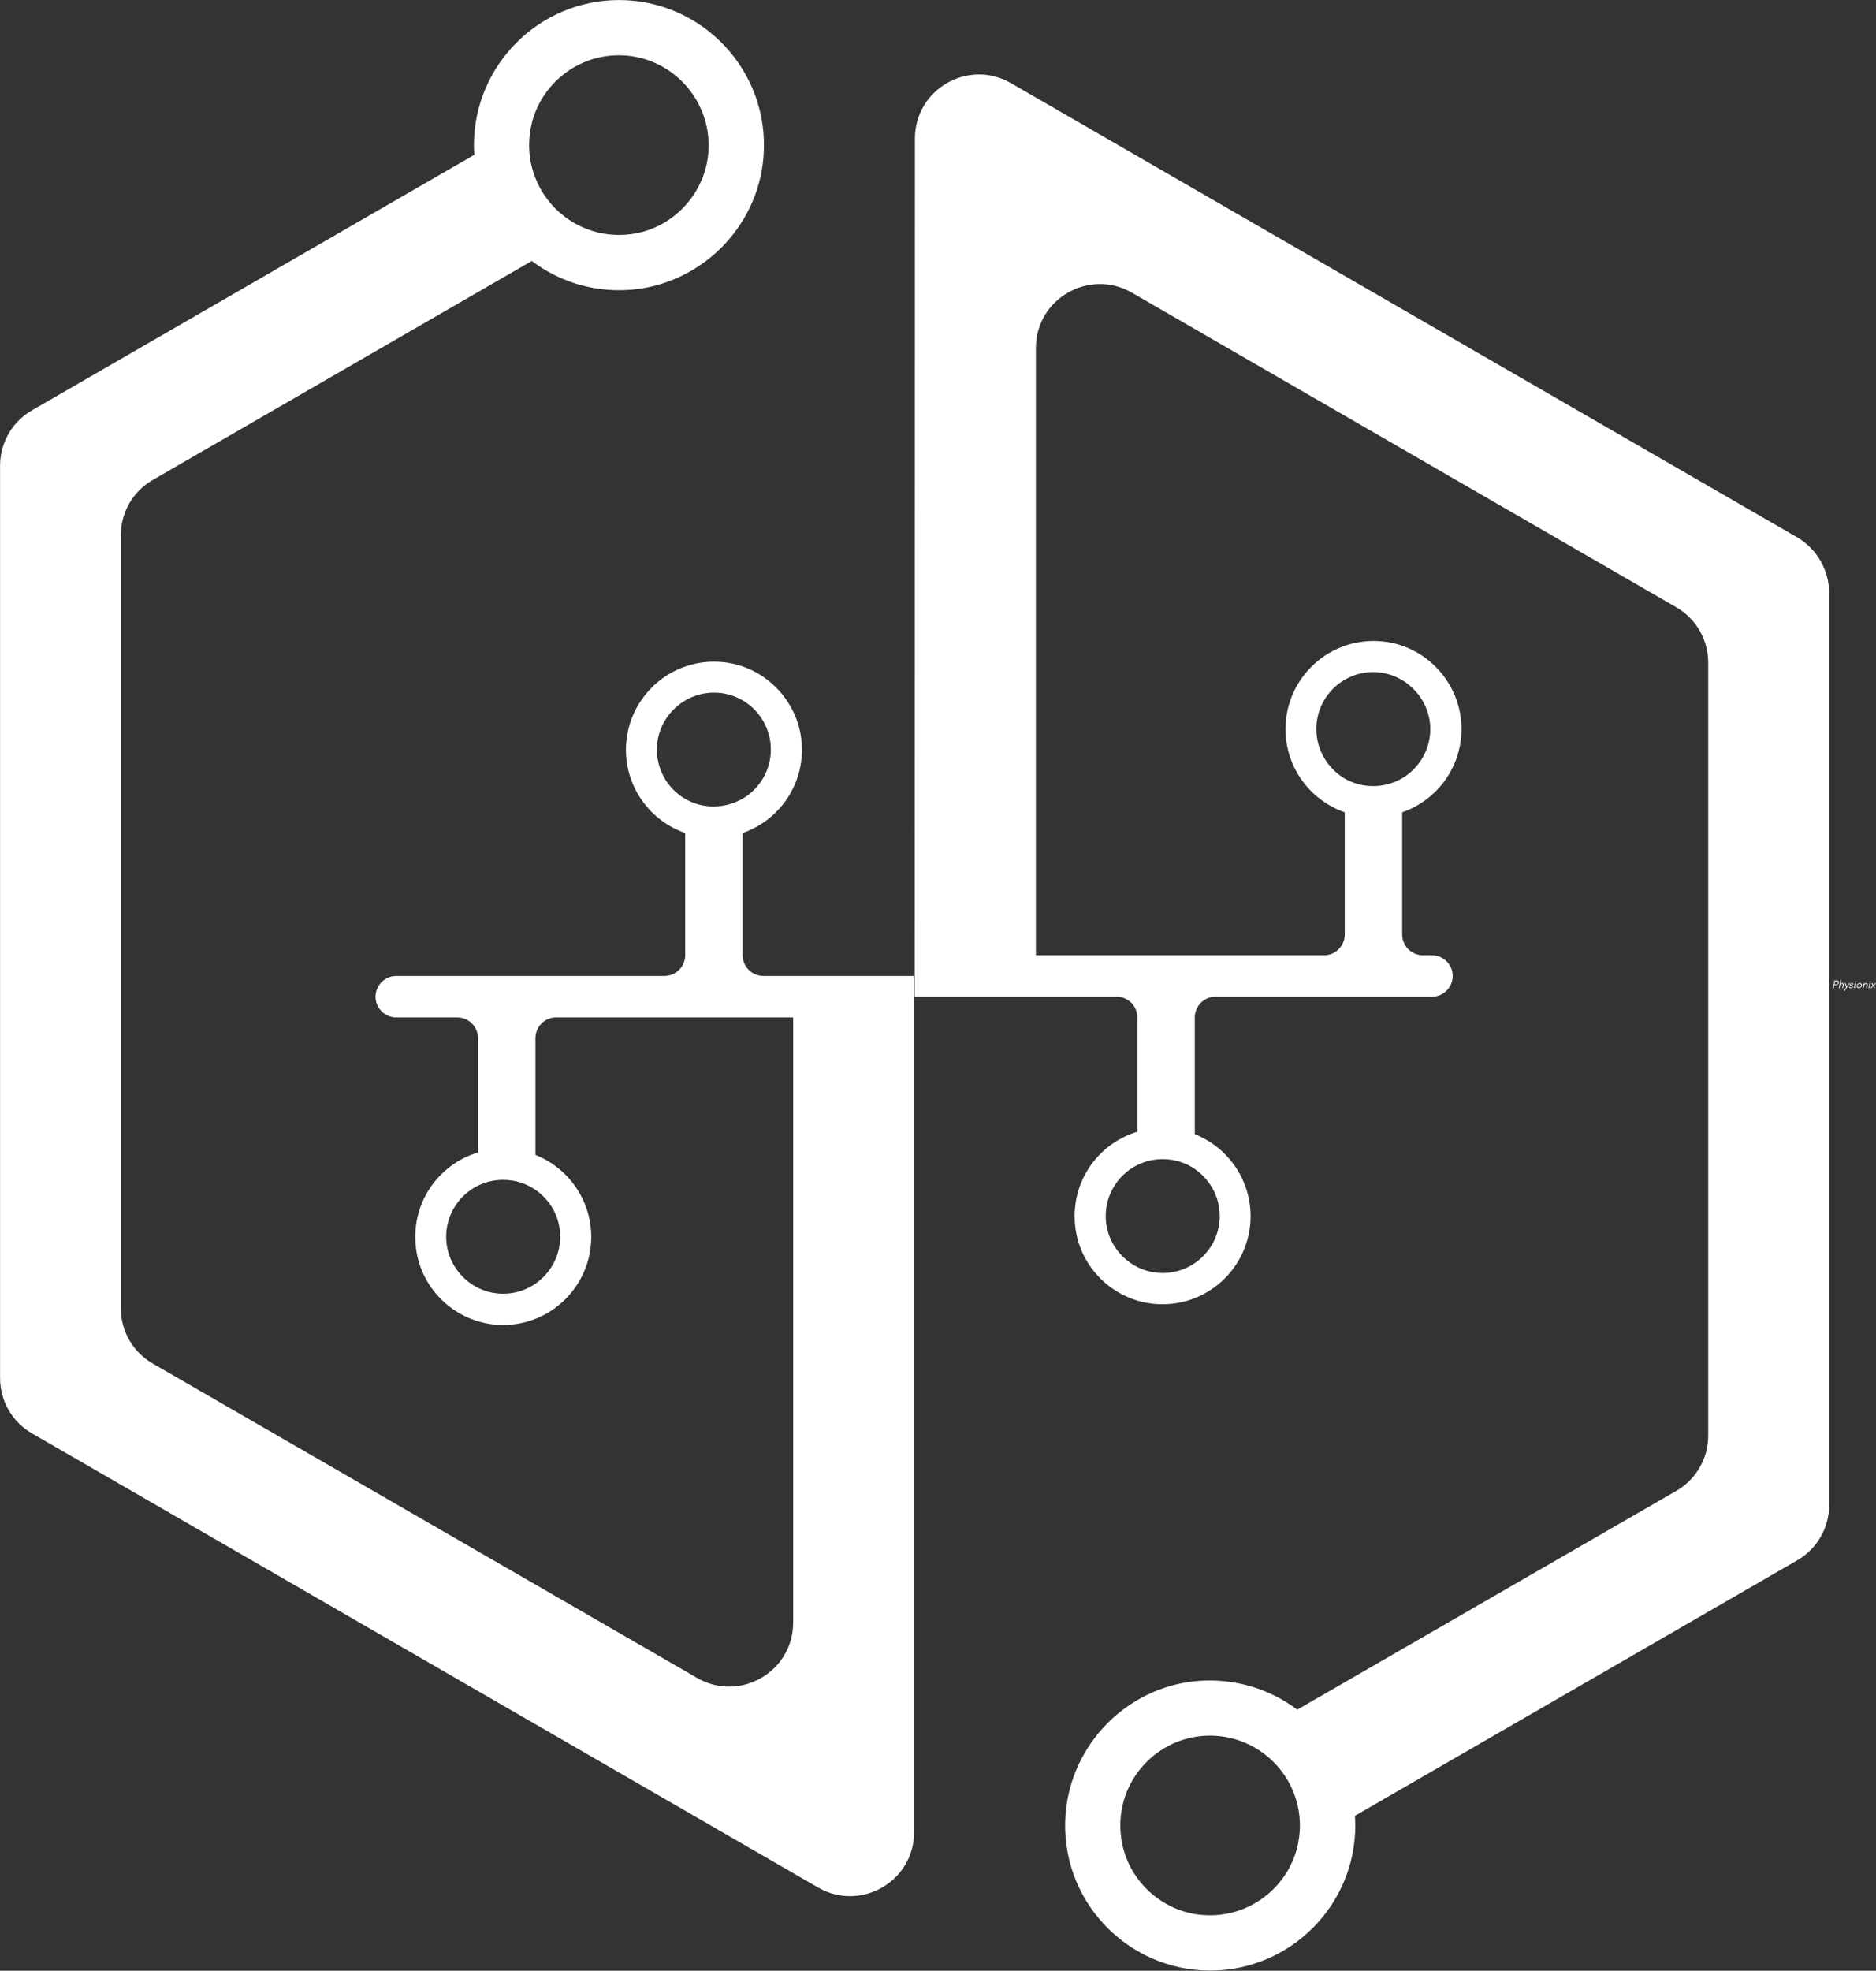 <svg xmlns="http://www.w3.org/2000/svg" class="iconLeft" viewBox="0 0 9967 10464"><rect x="0" y="0" width="9967" height="10464" fill="#333333" stroke="none"/><g id="0190ddcc-57c7-4f22-8c37-d597f637296f" fill="#fff"><path d="M2.95 8.58L3.70 4.72L5.91 4.72C6.48 4.72 6.92 4.90 7.20 5.25C7.48 5.60 7.56 6.06 7.45 6.62C7.34 7.18 7.06 7.64 6.62 8.02C6.19 8.39 5.71 8.58 5.17 8.58ZM8.41 6.65C8.58 5.81 8.43 5.12 7.94 4.58C7.46 4.05 6.79 3.78 5.95 3.78L2.90 3.78L1.05 13.30L2.03 13.30L2.76 9.53L4.83 9.53C5.68 9.53 6.44 9.25 7.13 8.72C7.83 8.18 8.25 7.49 8.41 6.65ZM9.44 13.30L9.94 10.72C10.11 9.87 10.37 9.21 10.75 8.76C10.96 8.51 11.21 8.33 11.51 8.19C11.80 8.05 12.15 7.99 12.57 7.99C12.99 7.99 13.26 8.13 13.38 8.41C13.51 8.69 13.54 9.04 13.45 9.45L12.71 13.30L13.69 13.30L14.43 9.45C14.57 8.74 14.50 8.15 14.21 7.71C14.07 7.49 13.89 7.32 13.64 7.20C13.38 7.07 13.03 7.01 12.60 7.01C12.17 7.01 11.76 7.13 11.38 7.35C11.02 7.56 10.70 7.85 10.43 8.20L11.48 2.80L10.50 2.80L8.46 13.30ZM15.68 16.80L21.83 7.14L20.73 7.14L18.16 11.27L17.00 7.14L15.88 7.14L17.44 12.29L14.49 16.80ZM22.60 12.42C22.39 12.25 22.26 11.98 22.23 11.58L21.20 11.58C21.17 12.85 21.85 13.48 23.28 13.48C23.62 13.48 23.93 13.45 24.23 13.37C24.54 13.29 24.84 13.16 25.10 13.01C25.63 12.68 25.97 12.19 26.10 11.54C26.22 10.88 26.00 10.40 25.42 10.09C25.17 9.97 24.91 9.86 24.61 9.79C24.32 9.72 24.02 9.65 23.77 9.56C23.52 9.48 23.31 9.37 23.16 9.24C23.00 9.11 22.95 8.90 23.00 8.62C23.06 8.34 23.20 8.15 23.45 8.01C23.69 7.88 23.97 7.81 24.28 7.81C24.58 7.81 24.82 7.87 25.02 7.98C25.21 8.09 25.33 8.32 25.37 8.67L26.42 8.67C26.40 8.05 26.24 7.60 25.89 7.36C25.54 7.11 25.05 7.00 24.46 7.00C23.86 7.00 23.32 7.15 22.83 7.48C22.34 7.78 22.02 8.25 21.91 8.86C21.85 9.17 21.88 9.44 21.99 9.66C22.11 9.88 22.32 10.08 22.61 10.22C22.86 10.35 23.13 10.44 23.42 10.51C23.72 10.58 24.00 10.68 24.25 10.77C24.85 10.98 25.12 11.27 25.05 11.66C24.92 12.33 24.39 12.67 23.49 12.67C23.10 12.67 22.81 12.59 22.60 12.42ZM29.76 5.01C29.67 4.89 29.53 4.83 29.36 4.83C29.19 4.83 29.02 4.89 28.88 5.01C28.74 5.14 28.64 5.29 28.62 5.46C28.59 5.63 28.62 5.77 28.71 5.89C28.81 6.02 28.95 6.08 29.12 6.08C29.29 6.08 29.46 6.02 29.60 5.89C29.74 5.77 29.83 5.63 29.86 5.46C29.89 5.29 29.86 5.14 29.76 5.01ZM28.21 13.30L29.41 7.14L28.43 7.14L27.23 13.30ZM36.01 10.19C35.90 10.79 35.56 11.33 35.04 11.76C34.52 12.19 33.95 12.42 33.33 12.42C32.72 12.42 32.23 12.19 31.88 11.76C31.53 11.33 31.42 10.79 31.53 10.19C31.65 9.58 31.98 9.04 32.49 8.61C33.01 8.18 33.59 7.95 34.20 7.95C34.82 7.95 35.31 8.18 35.66 8.61C36.01 9.04 36.13 9.58 36.01 10.19ZM36.99 10.19C37.16 9.31 36.99 8.55 36.48 7.92C35.98 7.29 35.28 6.97 34.40 6.97C33.52 6.97 32.69 7.29 31.93 7.92C31.18 8.55 30.72 9.31 30.55 10.19C30.38 11.09 30.55 11.84 31.05 12.46C31.57 13.09 32.27 13.40 33.15 13.40C34.03 13.40 34.85 13.09 35.60 12.46C36.36 11.84 36.82 11.09 36.99 10.19ZM42.32 13.30L43.30 13.30L44.04 9.45C44.18 8.74 44.11 8.16 43.82 7.73C43.68 7.50 43.50 7.32 43.25 7.20C42.99 7.07 42.64 7.01 42.21 7.01C41.78 7.01 41.37 7.14 40.99 7.36C40.63 7.57 40.31 7.85 40.04 8.20L40.25 7.14L39.27 7.14L38.07 13.30L39.05 13.30L39.55 10.72C39.70 9.94 39.97 9.31 40.35 8.85C40.56 8.60 40.81 8.39 41.10 8.23C41.40 8.08 41.76 7.99 42.18 7.99C42.60 7.99 42.87 8.15 42.99 8.43C43.12 8.71 43.15 9.04 43.06 9.45ZM47.80 5.01C47.70 4.89 47.56 4.83 47.39 4.83C47.22 4.83 47.05 4.89 46.91 5.01C46.77 5.14 46.68 5.29 46.65 5.46C46.62 5.63 46.65 5.77 46.75 5.89C46.84 6.02 46.98 6.08 47.15 6.08C47.32 6.08 47.49 6.02 47.63 5.89C47.77 5.77 47.87 5.63 47.89 5.46C47.92 5.29 47.89 5.14 47.80 5.01ZM46.24 13.30L47.45 7.14L46.47 7.14L45.26 13.30ZM52.02 13.30L53.27 13.30L51.72 10.22L54.47 7.14L53.23 7.14L51.23 9.51L50.15 7.14L48.90 7.14L50.46 10.21L47.70 13.30L48.94 13.30L50.95 10.91Z" transform="matrix(4.286,0,0,4.286,9733.516,5189.534)"/></g><g id="25065029-234f-4059-8b50-0187c15327de" fill="#fff" stroke="none"><path d="M415.3 485.2V425c18.3-6.3 31.1-24.6 29-45.4-2-20.1-18.1-36.5-38.2-38.7-26.1-2.9-48.3 17.6-48.3 43.1 0 19 12.2 35.1 29.2 41v60.2c0 5.6-4.6 10.2-10.2 10.2H244.6c-5.6 0-10.2 4.6-10.2 10.2s4.6 10.2 10.2 10.2h30.1c5.6 0 10.2 4.6 10.2 10.2v56.3c-19.7 5.9-33.5 25.4-30.5 47.6 2.6 19.5 18.5 34.9 38 37.1 26.1 2.9 48.3-17.6 48.3-43.1 0-18.3-11.4-34-27.5-40.4V526c0-5.6 4.6-10.2 10.2-10.2h116.8v298c0 24.3-26.3 39.4-47.3 27.3L124.7 686.3c-9.8-5.6-15.8-16-15.8-27.3V278.4c0-11.3 6-21.7 15.8-27.3l186.7-107.8c12.9 9.7 29.1 15.2 46.7 14.3 35.6-1.8 64.8-30.3 67.5-65.8 3.2-41.9-30-77-71.2-77-39.4 0-71.5 32.1-71.5 71.5 0 1.6.1 3.1.2 4.7L65.2 216.8c-9.8 5.6-15.8 16-15.8 27.3v449.3c0 11.3 6 21.7 15.8 27.3l387.3 223.6c21 12.1 47.3-3 47.3-27.3V495.4h-74.3c-5.6 0-10.2-4.6-10.2-10.2zm-89.9 138.6c0 16.5-14.4 29.8-31.3 27.9-12.8-1.4-23.2-11.8-24.7-24.6-1.4-12.4 5.3-23.4 15.4-28.4 3.8-1.9 8-2.9 12.5-2.9 5.9 0 11.4 1.8 15.9 4.9 7.4 5.1 12.2 13.5 12.2 23.1zM387 408.2c-8.8-5.1-14.5-14.9-13.9-25.9.8-14.2 12.5-25.7 26.7-26.4 16.1-.8 29.4 12.1 29.4 28 0 10.3-5.6 19.3-13.9 24.2-4.2 2.4-9 3.8-14.2 3.8-5.1.1-10-1.3-14.1-3.7zM354.3 42c25.1 0 45.4 21.1 44.2 46.5-1 21.1-17.3 38.9-38.3 41.6-7.6 1-15 0-21.5-2.5-16.7-6.3-28.6-22.5-28.6-41.4 0-4.1.6-8.1 1.6-11.9C316.9 55.7 334 42 354.3 42zM934.8 279.3L547.5 55.7c-21-12.1-47.3 3-47.3 27.3l-.1 422.6h99.5c5.6 0 10.2 4.6 10.2 10.2v56.3c-19.7 5.9-33.5 25.4-30.5 47.6 2.6 19.5 18.5 34.9 38 37.1 26.1 2.9 48.3-17.6 48.3-43.1 0-18.3-11.4-34-27.5-40.4v-57.5c0-5.6 4.6-10.2 10.2-10.2H755c5.6 0 10.2-4.6 10.2-10.2s-4.6-10.2-10.2-10.2h-4.5c-5.6 0-10.2-4.6-10.2-10.2v-60.2c18.3-6.3 31.1-24.6 29-45.4-2-20.1-18.1-36.5-38.2-38.7-26.1-2.9-48.3 17.6-48.3 43.1 0 19 12.2 35.1 29.2 41V475c0 5.6-4.6 10.2-10.2 10.2h-142v-299c0-24.3 26.3-39.4 47.3-27.3l268.2 154.9c9.8 5.6 15.8 16 15.8 27.3v380.6c0 11.3-6 21.7-15.8 27.3L688.6 856.7c-13.6-10.2-30.9-15.7-49.5-14.1-34.5 3.1-62.1 31.2-64.7 65.8-3.1 41.8 30.1 76.8 71.3 76.8 39.4 0 71.5-32.1 71.5-71.5 0-1.6-.1-3.1-.2-4.7l217.9-125.8c9.8-5.6 15.8-16 15.8-27.3V306.6c-.1-11.2-6.1-21.6-15.9-27.3zM698 373.8c0-15.9 13.3-28.8 29.4-28 14.2.7 25.8 12.2 26.7 26.4.6 11-5.1 20.7-13.9 25.9-4.2 2.4-9 3.8-14.2 3.8-5.2 0-10-1.4-14.2-3.8-8.2-5-13.8-14-13.8-24.3zm-47.6 239.8c0 16.5-14.4 29.8-31.3 27.9-12.8-1.4-23.2-11.8-24.7-24.6-1.4-12.4 5.3-23.4 15.4-28.4 3.8-1.9 8-2.9 12.5-2.9 5.9 0 11.4 1.8 15.9 4.9 7.3 5.1 12.2 13.5 12.2 23.1zm37.9 312c-5.7 20.4-25.7 34.9-48.5 32-20-2.6-35.9-18.8-38.1-38.8-3-26.7 17.9-49.3 43.9-49.3 5.5 0 10.8 1 15.7 2.9 16.7 6.3 28.6 22.5 28.6 41.4 0 4.1-.6 8-1.6 11.8z" transform="matrix(10.782,0,0,10.782,-532.25,-159.311)"/></g></svg>
